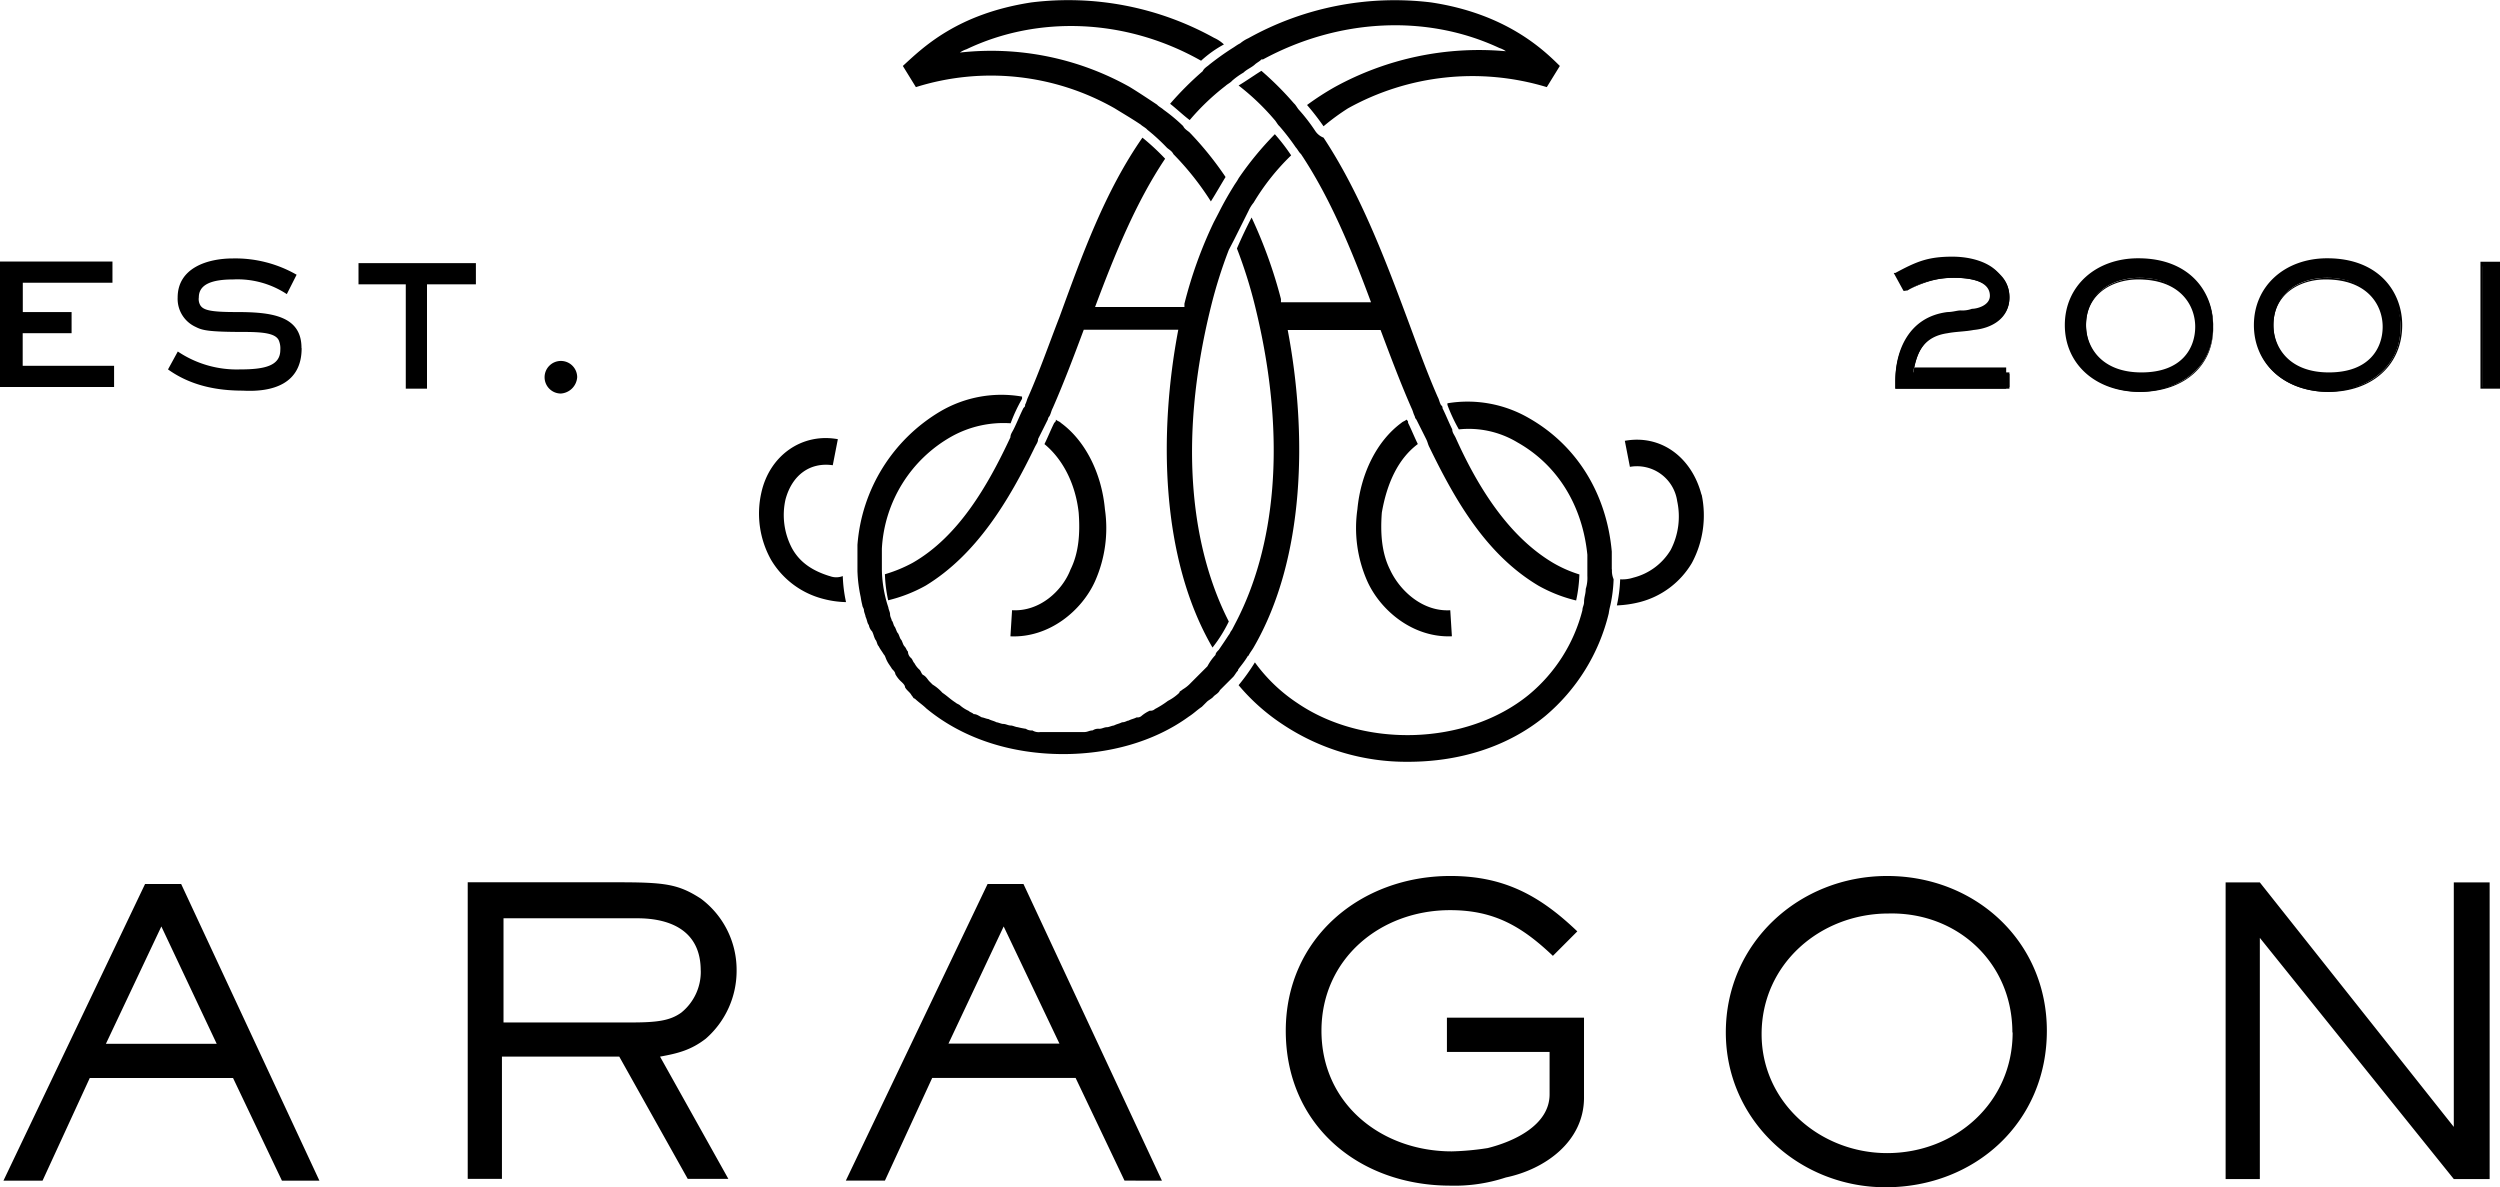 <svg id="Calque_1" data-name="Calque 1" xmlns="http://www.w3.org/2000/svg" viewBox="0 0 492.39 233.82"><path d="M24.79,79.11V74.94h-18V68.52h9.63V64.35H6.81V58.57H24.47V54.4H2.32V79.11Zm36.91-7.7c0-6.42-6.1-7.06-12.84-7.06-4.81,0-6.42-.32-7.06-1.29a2.4,2.4,0,0,1-.32-1.6c0-2.57,2.57-3.53,6.74-3.53a17.61,17.61,0,0,1,10.59,2.89L60.74,57a24.25,24.25,0,0,0-12.52-3.21c-5.14,0-10.91,1.92-10.91,7.7a6.07,6.07,0,0,0,3.53,5.78c1.28.64,2.24,1,9.63,1,3.85,0,6.09.32,6.74,1.61a4.06,4.06,0,0,1,.32,1.92c0,3.21-3.21,3.85-8,3.85a20.78,20.78,0,0,1-12.19-3.53l-1.93,3.53c4.49,3.21,9.63,4.18,14.76,4.18,5.78.32,11.56-1.29,11.56-8.35M96.05,58.89V54.72H72.93v4.17h9.31V79.44h4.18V58.89ZM116,77.19a3.21,3.21,0,1,0-3.21,3.21A3.46,3.46,0,0,0,116,77.19" transform="translate(-2.32 -2.89)"/><path d="M398.09,79.44V76.23H379.15c.64-4.18,2.25-7.07,6.74-7.71,1.61-.32,3.53-.32,5.14-.64,3.53-.32,7.06-2.25,7.06-6.42,0-5.46-5.78-7.38-10.59-7.38s-7.06.64-11.24,3.21l1.61,2.89a17.37,17.37,0,0,1,9.63-2.57c2.57,0,7.38.64,7.38,3.85,0,1.93-2.25,2.57-3.85,2.89s-3.21.32-5.14.64c-7.06.64-10.27,6.42-10.27,13.16v1.29Zm40.12-12.2c0-8.35-6.74-12.84-14.44-12.84s-14.12,4.81-14.12,12.84c0,8.34,6.74,12.84,14.44,12.84,7.7-.32,14.12-4.82,14.12-12.84m-3.21,0c0,6.42-5.13,9.31-10.91,9.31s-10.91-3.21-10.91-9.63c0-6.1,4.81-9.31,10.59-9.31S435,60.82,435,67.24m40.13,0c0-8.35-6.74-12.84-14.45-12.84s-14.12,4.81-14.12,12.84c0,8.34,6.74,12.84,14.44,12.84,7.71-.32,14.13-4.82,14.13-12.84m-3.21,0c0,6.42-5.14,9.31-10.92,9.31s-10.91-3.21-10.91-9.63c0-6.1,4.82-9.31,10.59-9.31s11.24,3.21,11.24,9.63m22.47-12.52h-3.21V79.11h3.21V54.72Z" transform="translate(-2.32 -2.89)"/><path d="M461,80.08c-8.66,0-14.76-5.46-14.76-13.16s6.1-13.16,14.44-13.16c10.27,0,14.77,6.74,14.77,13.16,0,8-6.1,13.16-14.45,13.16Zm-.32-25.36c-8.34,0-13.8,5.14-13.8,12.52,0,8.66,7.38,12.52,14.12,12.52,9.63,0,14.13-6.1,14.13-12.52-.32-8.67-7.71-12.52-14.45-12.52ZM423.77,80.08c-8.67,0-14.77-5.46-14.77-13.16s6.1-13.16,14.45-13.16c10.27,0,14.76,6.74,14.76,13.16.33,8-5.77,13.16-14.44,13.16Zm0-25.36c-8.35,0-13.8,5.14-13.8,12.52,0,8.66,7.38,12.52,14.12,12.52,9.63,0,14.12-6.1,14.12-12.52-.32-8.67-7.7-12.52-14.44-12.52ZM398.41,79.44H375.62V77.83c0-5.78,2.57-12.52,10.27-13.48,1,0,1.93-.32,2.57-.32a5.49,5.49,0,0,0,2.25-.32c1,0,3.53-.65,3.53-2.57,0-3.53-5.78-3.53-7.06-3.53-3.85,0-6.1,1-9.63,2.57h-.32l-1.93-3.53h.32c4.17-2.25,6.42-3.21,11.24-3.21s10.59,1.92,10.59,7.38c0,4.49-3.85,6.42-7.38,6.74a5.47,5.47,0,0,0-2.25.32c-1,0-1.93.32-2.89.32-3.53.32-5.46,2.57-6.42,7.06h18.94v4.18Zm-22.15-.33h21.83V76.55H379.15v-.32c.64-3.21,1.61-7.39,7.06-8,1,0,1.93-.32,2.89-.32a5.47,5.47,0,0,0,2.25-.32c3.21-.32,6.74-2.25,6.74-6.1,0-5.14-5.46-7.06-10.27-7.06s-6.74.64-10.91,2.89l1.28,2.57c3.21-1.61,5.46-2.57,9.63-2.57,3.53,0,7.38,1,7.38,4.17,0,2.57-3.21,3.21-4.17,3.21-.64,0-1.61.32-2.25.32-1,0-1.92.32-2.57.32-7.38.64-9.95,7.06-9.95,12.84v1Zm118.45.33h-3.85v-25h3.85v25Zm-3.53-.33h2.56V55.36h-2.56V79.11ZM461,76.87c-5.77,0-11.23-2.89-11.23-9.63s5.78-9.63,10.91-9.63c5.78,0,11.56,2.89,11.56,9.63s-5.78,9.63-11.24,9.63Zm-.64-18.94c-5.13,0-10.27,2.89-10.27,9,0,4.17,2.89,9.31,10.91,9.31s10.6-4.82,10.6-9-2.89-9.31-11.24-9.31ZM424.09,76.87c-5.78,0-11.23-2.89-11.23-9.63s5.77-9.63,10.91-9.63c5.78,0,11.56,2.89,11.56,9.63s-5.78,9.63-11.24,9.63Zm-.64-18.94c-5.14,0-10.27,2.89-10.27,9,0,4.17,2.89,9.31,10.91,9.31s10.59-4.82,10.59-9-2.89-9.31-11.23-9.31Z" transform="translate(-2.32 -2.89)"/><path d="M201.65,123.09l-.32,5.13c7.7.33,14.12-5.13,16.69-10.91a25.77,25.77,0,0,0,1.92-14.12c-.64-7.06-3.85-13.48-8.66-17-.32-.33-.64-.33-1-.65,0,.32,0,.32-.33.65-.64,1.28-1.28,2.88-1.92,4.17,3.53,2.89,6.1,7.7,6.74,13.48.32,4.17,0,8-1.61,11.23-1.6,4.18-6.09,8.35-11.55,8" transform="translate(-2.32 -2.89)"/><path d="M337.43,100.3c-1.93-7.38-8-11.88-15.09-10.59l1,5.13a8,8,0,0,1,9.31,6.74,14.33,14.33,0,0,1-1.28,9.63,12,12,0,0,1-7.39,5.46,7,7,0,0,1-2.56.32,28.24,28.24,0,0,1-.65,5.14,21.82,21.82,0,0,0,4.5-.65,16.79,16.79,0,0,0,10.27-7.7,19.78,19.78,0,0,0,1.93-13.48" transform="translate(-2.32 -2.89)"/><path d="M236.64,29c-.32-.32-1-.64-1.29-1.28a33.06,33.06,0,0,0-3.85-3.21c-.32-.32-1-.65-1.28-1-1.93-1.28-3.86-2.56-5.46-3.53a55.77,55.77,0,0,0-33.38-6.74,4.56,4.56,0,0,1,1.28-.64c14.12-6.74,31.46-6.1,46.22,2.25a22.49,22.49,0,0,1,4.5-3.21,6.92,6.92,0,0,0-1.93-1.29A59.23,59.23,0,0,0,205.5,3.36c-14.76,2.25-21.51,9-25.36,12.52l2.57,4.17a49.27,49.27,0,0,1,39.16,4.18c1.61,1,3.21,1.92,5.14,3.21.32.32,1,.64,1.28,1a38.57,38.57,0,0,1,3.85,3.53c.32.32,1,.64,1.29,1.28a56.14,56.14,0,0,1,7.38,9.31c1-1.6,1.92-3.21,2.89-4.81A64.75,64.75,0,0,0,236.64,29" transform="translate(-2.32 -2.89)"/><path d="M281.57,90.35c-.64-1.29-1.28-2.89-1.92-4.17,0-.33,0-.33-.32-.65-.32.32-.64.32-1,.65-4.81,3.53-8,9.95-8.66,17a25.86,25.86,0,0,0,1.92,14.12c2.57,5.78,9,11.24,16.69,10.91l-.32-5.13c-5.45.32-9.95-3.85-11.87-8-1.61-3.21-1.93-7.06-1.61-11.23,1-5.78,3.21-10.59,7.06-13.48" transform="translate(-2.32 -2.89)"/><path d="M248.19,132.08h0c.32-.65.64-1,1-1.61,10.28-17.65,10.6-42.37,6.75-62.59h18.29c1.93,5.14,3.85,10.27,6.1,15.41.32.64.32,1,.64,1.6a1.12,1.12,0,0,0,.32.64c.64,1.29,1.29,2.57,1.93,3.86.32.64.32,1,.64,1.6,5.14,10.59,11.24,21.19,21.51,27.28a29,29,0,0,0,7.38,2.89,28.11,28.11,0,0,0,.64-5.13,24.88,24.88,0,0,1-5.13-2.25C299.55,108.64,293.45,99,289,89.06c-.32-.64-.65-1-.65-1.6h0c-.64-1.28-1.28-2.89-1.92-4.17,0-.32,0-.32-.32-.65-.32-.64-.32-1-.64-1.6-2.25-5.14-4.18-10.59-6.1-15.73C274.83,53.11,270,40.6,263,30a3.45,3.45,0,0,1-1.61-1.28,35.32,35.32,0,0,0-3.21-4.17c-.32-.32-.64-1-1-1.29a61.76,61.76,0,0,0-6.42-6.42c-1.61,1-2.89,1.93-4.49,2.89a47,47,0,0,1,7.06,6.74c.32.32.64,1,1,1.29a45.83,45.83,0,0,1,3.21,4.17c.32.32.64,1,1,1.28,5.78,8.67,10,18.94,13.81,29.21H254.61v-.64a92.83,92.83,0,0,0-5.78-16.05c-1,1.93-1.92,3.85-2.89,6.1a92.87,92.87,0,0,1,3.54,11.23c6.74,27.29,3.53,48.15-3.54,62l-1,1.93c-.32.32-.32.64-.64,1-.64,1-1.28,1.93-1.93,2.89-.32.32-.64.64-.64,1h0a9.72,9.72,0,0,0-1.6,2.24l-1,1-1.28,1.28-1,1a7.07,7.07,0,0,1-1.61,1.29c-.32.32-.64.32-.64.64a9.56,9.56,0,0,1-2.25,1.6,17.85,17.85,0,0,1-2.56,1.61,1.21,1.21,0,0,1-1,.32,7,7,0,0,0-1.6,1,1.19,1.19,0,0,1-1,.32c-.64.32-1,.32-1.6.64-.32,0-.64.33-1.28.33-.65.32-1,.32-1.61.64-.32,0-1,.32-1.28.32-.65,0-1,.32-1.61.32a1.92,1.92,0,0,0-1.28.32c-.64,0-1,.32-1.61.32h-8.66a2.41,2.41,0,0,1-1.61-.32,1.92,1.92,0,0,1-1.28-.32,14.11,14.11,0,0,1-1.61-.32c-.32,0-1-.32-1.28-.32-.64,0-1-.32-1.61-.32-.32,0-1-.32-1.28-.32-.64-.33-1-.33-1.6-.65-.33,0-1-.32-1.29-.32-.64-.32-1-.64-1.6-.64-.32-.32-.65-.32-1-.64a7,7,0,0,1-1.6-1c-.32-.33-.64-.33-1-.65-1-.64-1.61-1.28-2.57-1.92a8.58,8.58,0,0,0-1.93-1.61l-.64-.64c-.32-.32-.64-1-1.28-1.28-.33-.32-.33-.64-.65-1a4.42,4.42,0,0,1-1-1.28c-.32-.32-.32-.64-.64-1a1.67,1.67,0,0,1-.64-1.29c-.32-.32-.32-.64-.65-1s-.32-.64-.64-1.28c-.32-.32-.32-.65-.64-1.29-.32-.32-.32-.64-.64-1.28-.32-.32-.32-1-.64-1.29,0-.32-.32-.64-.32-1.28,0-.32-.33-1-.33-1.28a21.33,21.33,0,0,1-.64-2.25,25,25,0,0,1-.64-5.14v-4.17a27,27,0,0,1,13.8-22.15,21,21,0,0,1,11.56-2.56,31.59,31.59,0,0,1,2.25-4.82V81a23.76,23.76,0,0,0-16.05,2.89,33.49,33.49,0,0,0-16.37,26.32v5.14a28.11,28.11,0,0,0,.64,5.13,14.59,14.59,0,0,0,.32,1.61c0,.32.32.64.32,1s.32,1,.32,1.28c.32.64.32,1.29.64,1.61a2.38,2.38,0,0,0,.65,1.28c.32.64.32,1,.64,1.61.32.32.32,1,.64,1.28.32.64.64,1,1,1.61.32.32.32.64.64,1.28s.65,1,1,1.6c.32.33.64.65.64,1a5.62,5.62,0,0,0,1.28,1.6c.32.32.64.64.64,1,.33.64,1,1,1.29,1.6.32.32.32.64.64.64.64.64,1.61,1.29,2.25,1.93,7.38,6.1,17,9,27,9,8.67,0,17.65-2.25,24.72-7.39,1-.64,1.6-1.28,2.56-1.92l1-1c.32-.32,1-.64,1.28-1s1-.64,1.28-1.28l1-1,1.28-1.28.32-.32c.32-.32.64-1,1-1.28h0c-.33,0,1-1.29,1.92-2.89" transform="translate(-2.32 -2.89)"/><path d="M165.7,116.35c-3.21-1-5.78-2.57-7.38-5.46a14,14,0,0,1-1.29-9.63c1.29-4.81,4.82-7.38,9.31-6.74l1-5.13c-7.06-1.29-13.48,3.21-15.08,10.59a18.65,18.65,0,0,0,1.92,13.16,16.79,16.79,0,0,0,10.27,7.7,19.06,19.06,0,0,0,4.5.64,28.11,28.11,0,0,1-.64-5.13,3.53,3.53,0,0,1-2.57,0" transform="translate(-2.32 -2.89)"/><path d="M319.77,115.06v-3.53c-1-11.23-6.74-20.86-16.37-26.32a24.08,24.08,0,0,0-16-2.89v.32a32.57,32.57,0,0,0,2.25,4.82A18.58,18.58,0,0,1,301.15,90c8,4.49,12.84,12.52,13.81,22.15v4.17a7.13,7.13,0,0,1-.32,2.57c0,1-.33,1.6-.33,2.56,0,.65-.32,1-.32,1.61a31.84,31.84,0,0,1-10.59,16.69c-12.2,9.95-32.42,10.59-45.58,1.6a32.28,32.28,0,0,1-8.34-8,39.39,39.39,0,0,1-3.21,4.49,40.1,40.1,0,0,0,8.66,7.71,43.94,43.94,0,0,0,24.72,7.38c10,0,19.58-2.89,27-9a38.12,38.12,0,0,0,12.52-20.22,13.86,13.86,0,0,1,.32-1.6,28.22,28.22,0,0,0,.64-5.14,4.08,4.08,0,0,1-.32-1.93" transform="translate(-2.32 -2.89)"/><path d="M227.33,30C219.94,40.6,215.45,53.11,211,65.31,209,70.45,207.11,75.9,204.86,81c-.32.64-.32,1-.64,1.6,0,.33,0,.33-.32.65-.65,1.28-1.29,2.89-1.93,4.17-.32.64-.64,1-.64,1.6-4.5,9.63-10.27,19.58-19.26,24.72a27.89,27.89,0,0,1-5.46,2.25,28.11,28.11,0,0,0,.64,5.13,29.21,29.21,0,0,0,7.39-2.89c10-6.09,16.37-16.69,21.5-27.28.32-.64.64-1,.64-1.6h0c.65-1.29,1.29-2.57,1.93-3.86a1.12,1.12,0,0,1,.32-.64c.32-.64.32-1,.64-1.6,2.25-5.14,4.18-10.27,6.1-15.41h18.62c-3.85,20.22-3.53,44.94,6.74,62.59a27.76,27.76,0,0,0,3.21-5.13c-7.06-13.81-10.27-34.67-3.53-61.95a92.51,92.51,0,0,1,3.53-11.24l1-1.92q1.45-2.9,2.89-5.78a7.09,7.09,0,0,1,1-1.61,45.09,45.09,0,0,1,7.39-9.31,38.55,38.55,0,0,0-3.21-4.17A63.24,63.24,0,0,0,246.27,38c-.33.64-.65,1-1,1.6-1,1.61-1.92,3.21-2.89,5.14l-1,1.92a85,85,0,0,0-5.78,16.05v.65H218c3.85-10.28,8-20.55,13.8-29.21A46.23,46.23,0,0,0,227.33,30" transform="translate(-2.32 -2.89)"/><path d="M284.14,3.36a59.25,59.25,0,0,0-35.95,7.06,7,7,0,0,0-1.6,1c-.65.32-1,.64-1.61,1a54.53,54.53,0,0,0-4.49,3.21c-.32.32-1,.64-1.29,1.28a62.76,62.76,0,0,0-6.42,6.42c1.29,1,2.57,2.25,3.86,3.21a46.09,46.09,0,0,1,7.06-6.74c.32-.32,1-.64,1.28-1a14.29,14.29,0,0,1,2.25-1.61c.64-.64,1.6-1,2.25-1.6.32-.32,1-.64,1.28-1h.32c14.77-8,32.1-9,46.54-2.25a4.58,4.58,0,0,1,1.29.64,59,59,0,0,0-33.71,7.06,54,54,0,0,0-5.45,3.53A49.49,49.49,0,0,1,263,27.76a44.62,44.62,0,0,1,4.81-3.53,50.47,50.47,0,0,1,39.16-4.18l2.57-4.17C306.61,13,299.23,5.61,284.14,3.36" transform="translate(-2.32 -2.89)"/><path d="M65.23,235.43,38,177H30.89L3,235.43h7.7L20,215.21H48.22l9.63,20.22ZM45,208.47H23.18L34.1,185.36,45,208.47ZM147.4,194a17.5,17.5,0,0,0-7.06-14.13c-4.49-2.89-7.06-3.21-16.69-3.21H94.44v58.42h6.74V211h23.11l13.48,24.07h8L132.32,211c3.53-.64,6.1-1.29,9-3.53A17.74,17.74,0,0,0,147.4,194m-7.06,0a10.32,10.32,0,0,1-3.85,8.34c-2.25,1.61-4.82,1.93-10,1.93h-25V183.75h26.32c6.74,0,12.52,2.57,12.52,10.28m90.84,41.4L203.9,177h-7.07l-27.92,58.42h7.7l9.31-20.22h28.25l9.63,20.22Zm-20.22-27H189.13L200,185.36,211,208.47Zm103.35,10.59V203.33h-27v6.75h20.22v8.34c0,6.1-7.06,9.31-12.19,10.59a52.79,52.79,0,0,1-7.07.65c-13.8,0-25.67-9.31-25.67-23.76,0-14.12,11.55-23.75,25.35-23.75,8.67,0,14.13,3.21,20.23,9l4.81-4.82c-7.38-7.06-14.44-10.91-25-10.91-17.65,0-32.42,12.2-32.42,30.49,0,18.62,14.45,30.5,32.42,30.5a32.06,32.06,0,0,0,10.92-1.61c7.7-1.6,15.4-7.06,15.4-15.73m91.16-13.16c0-17.65-14.12-30.49-31.45-30.49s-31.78,13.16-31.78,30.81c0,17.34,14.44,30.5,31.46,30.5,17.65,0,31.77-12.84,31.77-30.82m-6.74.32C398.73,220,387.5,230,374,230c-13.16,0-24.72-9.95-24.72-23.44,0-13.8,11.56-23.75,25-23.75,13.48-.32,24.39,9.63,24.39,23.43m94,29.21V176.69h-7.06v48.15l-38.2-48.15h-6.74v58.42h6.74v-47.5l38.2,47.5h7.06Z" transform="translate(-2.32 -2.89)"/></svg>